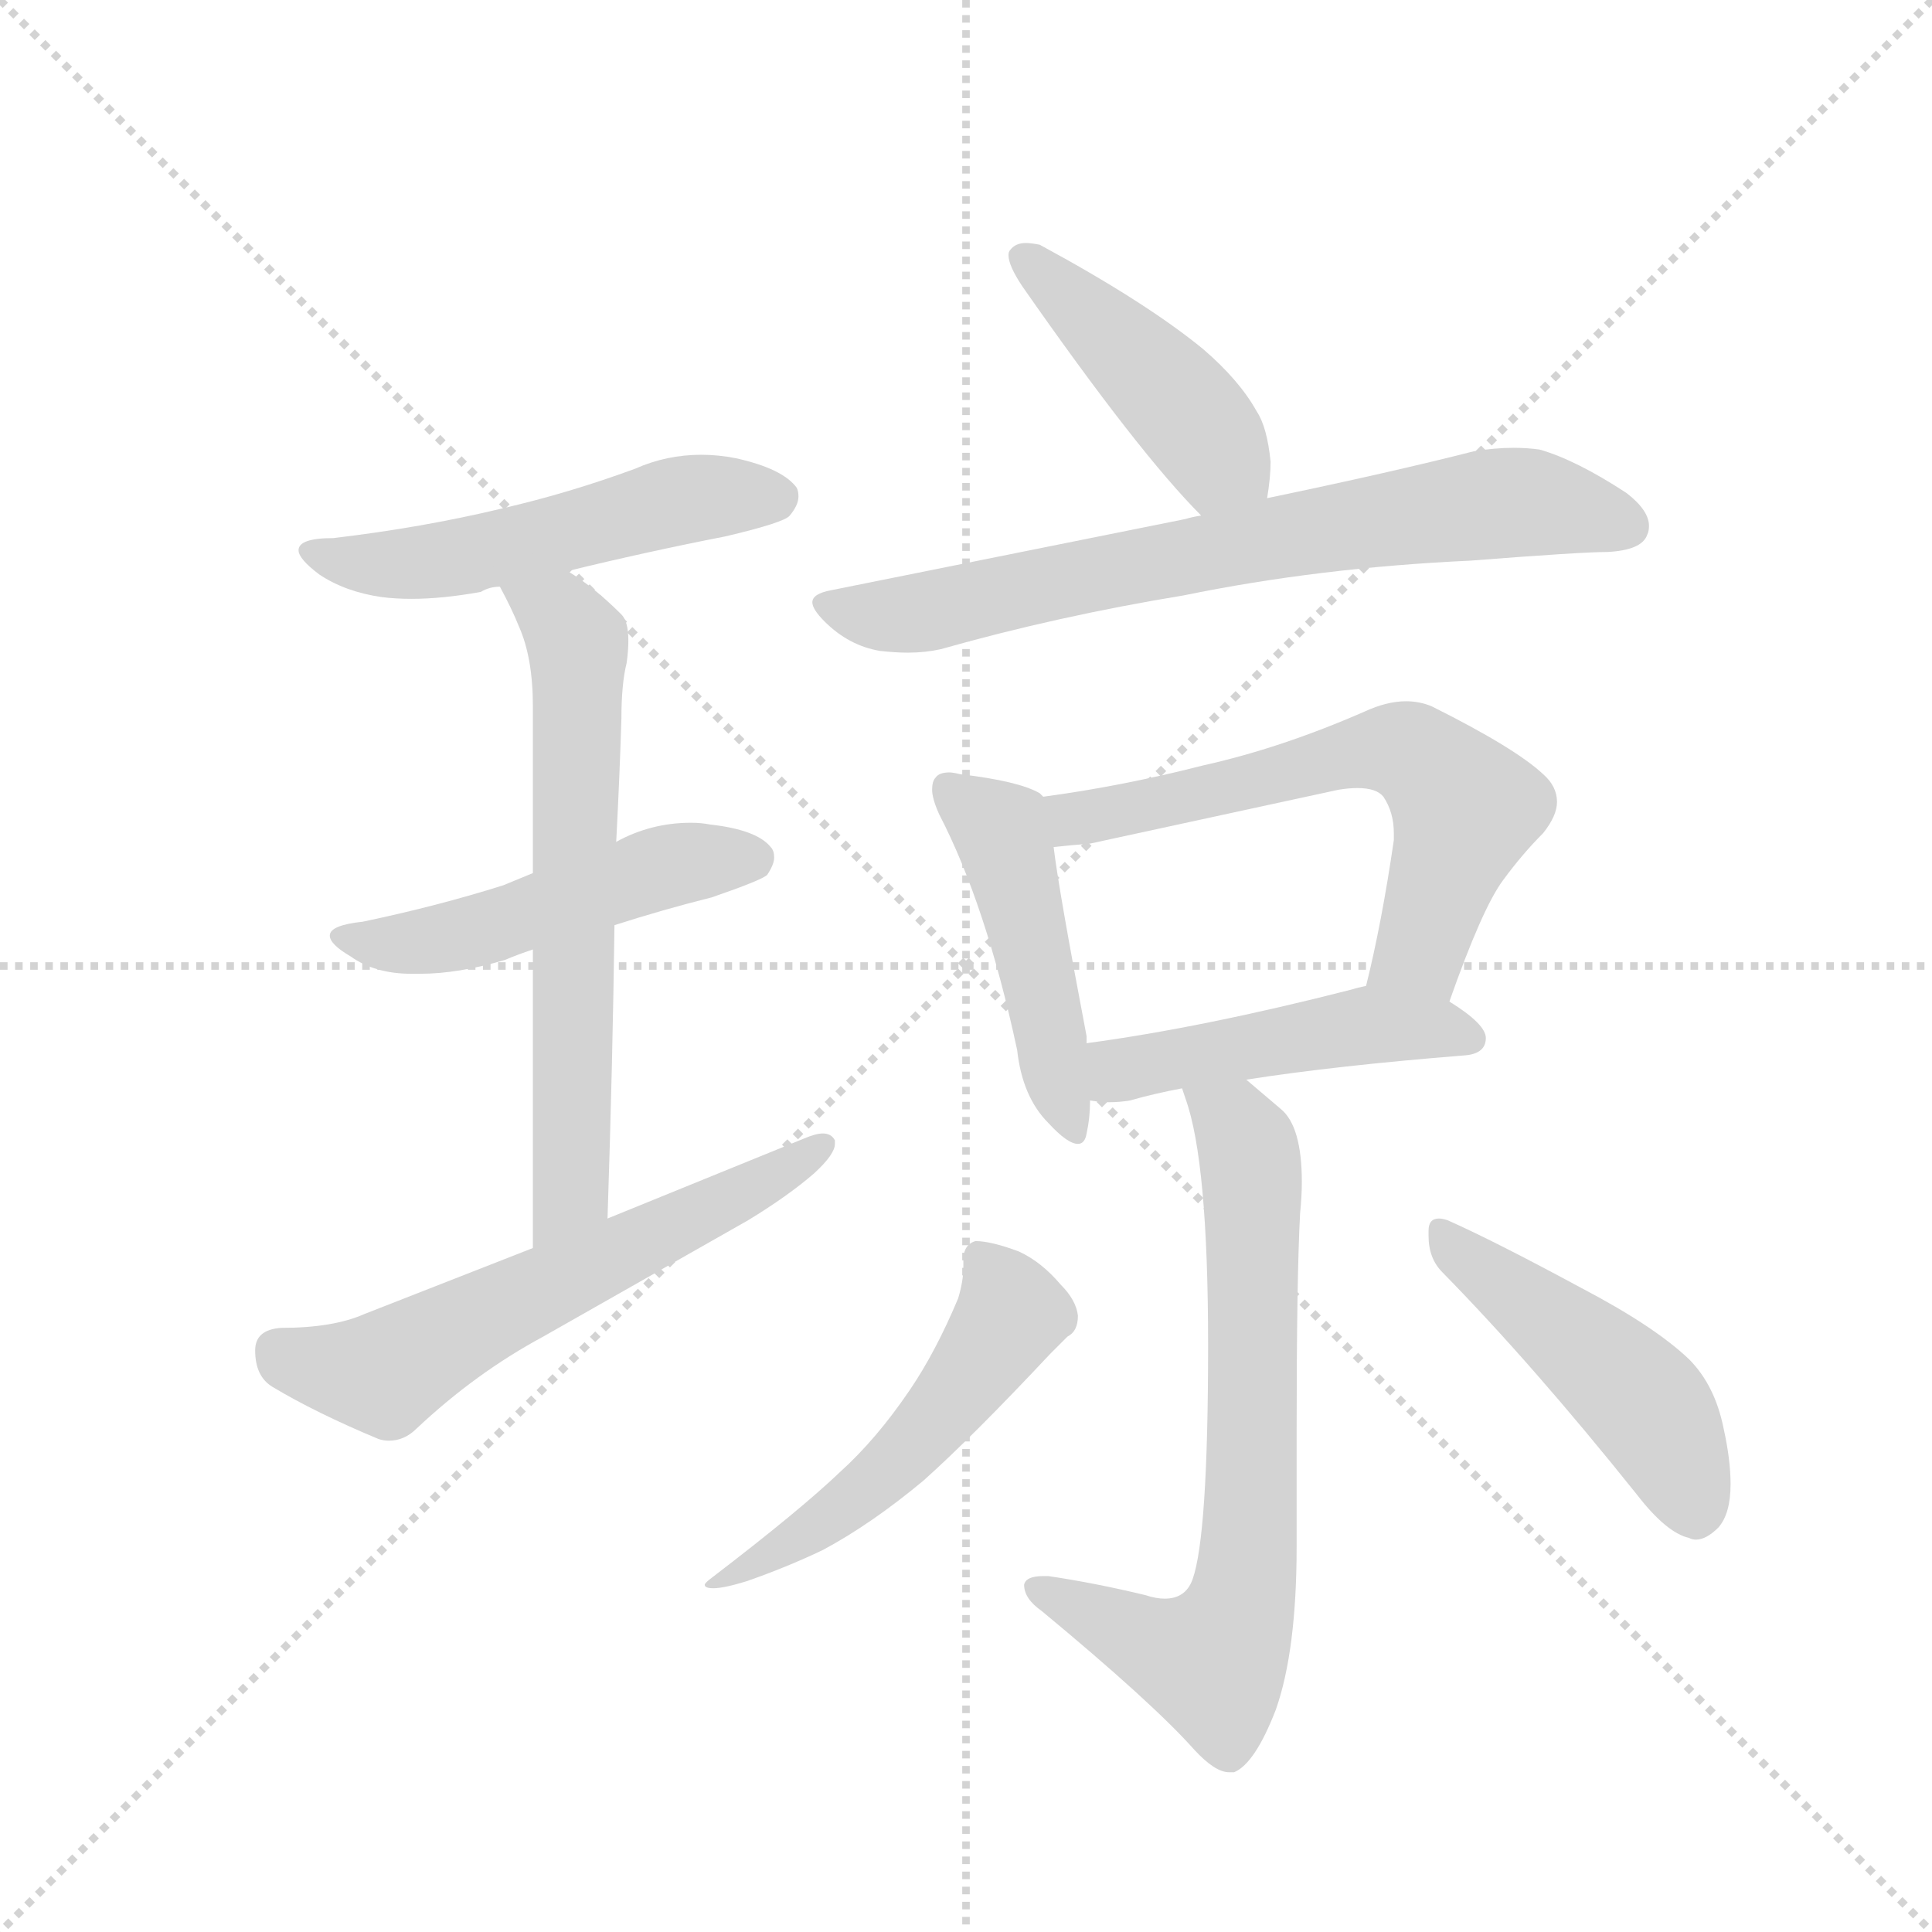 <svg version="1.1" viewBox="0 0 1024 1024" xmlns="http://www.w3.org/2000/svg">
  <g stroke="lightgray" stroke-dasharray="1,1" stroke-width="1" transform="scale(4, 4)">
    <line x1="0" y1="0" x2="256" y2="256"></line>
    <line x1="256" y1="0" x2="0" y2="256"></line>
    <line x1="128" y1="0" x2="128" y2="256"></line>
    <line x1="0" y1="128" x2="256" y2="128"></line>
  </g>
  <g transform="scale(0.92, -0.92) translate(60, -900)">
    <style type="text/css">
      
        @keyframes keyframes0 {
          from {
            stroke: blue;
            stroke-dashoffset: 531;
            stroke-width: 128;
          }
          63% {
            animation-timing-function: step-end;
            stroke: blue;
            stroke-dashoffset: 0;
            stroke-width: 128;
          }
          to {
            stroke: black;
            stroke-width: 1024;
          }
        }
        #make-me-a-hanzi-animation-0 {
          animation: keyframes0 0.682s both;
          animation-delay: 0s;
          animation-timing-function: linear;
        }
      
        @keyframes keyframes1 {
          from {
            stroke: blue;
            stroke-dashoffset: 501;
            stroke-width: 128;
          }
          62% {
            animation-timing-function: step-end;
            stroke: blue;
            stroke-dashoffset: 0;
            stroke-width: 128;
          }
          to {
            stroke: black;
            stroke-width: 1024;
          }
        }
        #make-me-a-hanzi-animation-1 {
          animation: keyframes1 0.658s both;
          animation-delay: 0.682s;
          animation-timing-function: linear;
        }
      
        @keyframes keyframes2 {
          from {
            stroke: blue;
            stroke-dashoffset: 650;
            stroke-width: 128;
          }
          68% {
            animation-timing-function: step-end;
            stroke: blue;
            stroke-dashoffset: 0;
            stroke-width: 128;
          }
          to {
            stroke: black;
            stroke-width: 1024;
          }
        }
        #make-me-a-hanzi-animation-2 {
          animation: keyframes2 0.779s both;
          animation-delay: 1.34s;
          animation-timing-function: linear;
        }
      
        @keyframes keyframes3 {
          from {
            stroke: blue;
            stroke-dashoffset: 607;
            stroke-width: 128;
          }
          66% {
            animation-timing-function: step-end;
            stroke: blue;
            stroke-dashoffset: 0;
            stroke-width: 128;
          }
          to {
            stroke: black;
            stroke-width: 1024;
          }
        }
        #make-me-a-hanzi-animation-3 {
          animation: keyframes3 0.744s both;
          animation-delay: 2.119s;
          animation-timing-function: linear;
        }
      
        @keyframes keyframes4 {
          from {
            stroke: blue;
            stroke-dashoffset: 443;
            stroke-width: 128;
          }
          59% {
            animation-timing-function: step-end;
            stroke: blue;
            stroke-dashoffset: 0;
            stroke-width: 128;
          }
          to {
            stroke: black;
            stroke-width: 1024;
          }
        }
        #make-me-a-hanzi-animation-4 {
          animation: keyframes4 0.611s both;
          animation-delay: 2.863s;
          animation-timing-function: linear;
        }
      
        @keyframes keyframes5 {
          from {
            stroke: blue;
            stroke-dashoffset: 724;
            stroke-width: 128;
          }
          70% {
            animation-timing-function: step-end;
            stroke: blue;
            stroke-dashoffset: 0;
            stroke-width: 128;
          }
          to {
            stroke: black;
            stroke-width: 1024;
          }
        }
        #make-me-a-hanzi-animation-5 {
          animation: keyframes5 0.839s both;
          animation-delay: 3.473s;
          animation-timing-function: linear;
        }
      
        @keyframes keyframes6 {
          from {
            stroke: blue;
            stroke-dashoffset: 474;
            stroke-width: 128;
          }
          61% {
            animation-timing-function: step-end;
            stroke: blue;
            stroke-dashoffset: 0;
            stroke-width: 128;
          }
          to {
            stroke: black;
            stroke-width: 1024;
          }
        }
        #make-me-a-hanzi-animation-6 {
          animation: keyframes6 0.636s both;
          animation-delay: 4.312s;
          animation-timing-function: linear;
        }
      
        @keyframes keyframes7 {
          from {
            stroke: blue;
            stroke-dashoffset: 624;
            stroke-width: 128;
          }
          67% {
            animation-timing-function: step-end;
            stroke: blue;
            stroke-dashoffset: 0;
            stroke-width: 128;
          }
          to {
            stroke: black;
            stroke-width: 1024;
          }
        }
        #make-me-a-hanzi-animation-7 {
          animation: keyframes7 0.758s both;
          animation-delay: 4.948s;
          animation-timing-function: linear;
        }
      
        @keyframes keyframes8 {
          from {
            stroke: blue;
            stroke-dashoffset: 476;
            stroke-width: 128;
          }
          61% {
            animation-timing-function: step-end;
            stroke: blue;
            stroke-dashoffset: 0;
            stroke-width: 128;
          }
          to {
            stroke: black;
            stroke-width: 1024;
          }
        }
        #make-me-a-hanzi-animation-8 {
          animation: keyframes8 0.637s both;
          animation-delay: 5.706s;
          animation-timing-function: linear;
        }
      
        @keyframes keyframes9 {
          from {
            stroke: blue;
            stroke-dashoffset: 714;
            stroke-width: 128;
          }
          70% {
            animation-timing-function: step-end;
            stroke: blue;
            stroke-dashoffset: 0;
            stroke-width: 128;
          }
          to {
            stroke: black;
            stroke-width: 1024;
          }
        }
        #make-me-a-hanzi-animation-9 {
          animation: keyframes9 0.831s both;
          animation-delay: 6.343s;
          animation-timing-function: linear;
        }
      
        @keyframes keyframes10 {
          from {
            stroke: blue;
            stroke-dashoffset: 529;
            stroke-width: 128;
          }
          63% {
            animation-timing-function: step-end;
            stroke: blue;
            stroke-dashoffset: 0;
            stroke-width: 128;
          }
          to {
            stroke: black;
            stroke-width: 1024;
          }
        }
        #make-me-a-hanzi-animation-10 {
          animation: keyframes10 0.681s both;
          animation-delay: 7.174s;
          animation-timing-function: linear;
        }
      
        @keyframes keyframes11 {
          from {
            stroke: blue;
            stroke-dashoffset: 482;
            stroke-width: 128;
          }
          61% {
            animation-timing-function: step-end;
            stroke: blue;
            stroke-dashoffset: 0;
            stroke-width: 128;
          }
          to {
            stroke: black;
            stroke-width: 1024;
          }
        }
        #make-me-a-hanzi-animation-11 {
          animation: keyframes11 0.642s both;
          animation-delay: 7.855s;
          animation-timing-function: linear;
        }
      
    </style>
    
      <path d="M 267 571 Q 312 582 358 591 Q 392 599 395 603 Q 400 609 400 614 Q 400 617 399 619 Q 391 630 364 636 Q 354 638 344 638 Q 324 638 306 630 Q 268 616 229 607 Q 183 596 132 590 Q 112 590 112 583 Q 112 578 124 569 Q 139 559 160 556 Q 168 555 177 555 Q 195 555 217 559 Q 222 562 228 562 L 267 571 Z" fill="lightgray"></path>
    
      <path d="M 294 367 Q 322 376 350 383 Q 379 393 382 396 Q 386 402 386 406 Q 386 410 384 412 Q 376 422 349 425 Q 344 426 338 426 Q 315 426 295 415 L 247 397 L 230 390 Q 192 378 149 369 Q 130 367 130 361 Q 130 356 142 349 Q 156 339 177 339 L 182 339 Q 204 339 231 347 Q 238 350 247 353 L 294 367 Z" fill="lightgray"></path>
    
      <path d="M 290 198 Q 293 289 294 367 L 295 415 Q 297 453 298 486 Q 298 506 301 518 Q 302 525 302 531 Q 302 542 298 546 Q 282 562 267 571 C 242 588 214 589 228 562 Q 235 549 239 539 Q 247 521 247 493 L 247 397 L 247 353 L 247 181 C 247 151 289 168 290 198 Z" fill="lightgray"></path>
    
      <path d="M 247 181 L 150 143 Q 132 135 102 135 Q 87 134 87 122 Q 87 107 97 101 Q 122 86 158 71 Q 161 70 164 70 Q 173 70 180 77 Q 214 109 253 130 L 371 197 Q 394 211 409 224 Q 421 235 421 241 L 421 243 Q 419 247 414 247 Q 410 247 403 244 L 290 198 L 247 181 Z" fill="lightgray"></path>
    
      <path d="M 670 613 Q 672 625 672 634 Q 670 654 664 663 Q 654 681 633 699 Q 600 726 539 759 Q 534 760 531 760 Q 525 760 522 756 Q 521 755 521 753 Q 521 747 529 735 Q 596 639 632 603 C 653 582 666 583 670 613 Z" fill="lightgray"></path>
    
      <path d="M 632 603 Q 626 602 623 601 L 419 560 Q 408 558 408 553 Q 408 549 415 542 Q 429 528 447 525 Q 456 524 463 524 Q 473 524 482 526 Q 549 545 622 557 Q 700 573 787 577 Q 851 582 866 582 Q 886 583 889 592 Q 890 594 890 597 Q 890 606 877 616 Q 848 635 827 641 Q 820 642 812 642 Q 801 642 789 640 Q 742 628 670 613 L 632 603 Z" fill="lightgray"></path>
    
      <path d="M 526 295 Q 529 268 544 253 Q 555 241 561 241 Q 565 241 566 247 Q 568 256 568 266 L 566 299 L 566 303 Q 550 387 547 412 C 543 439 543 439 541 441 L 539 443 Q 527 450 493 454 Q 489 455 487 455 Q 481 455 479 452 Q 477 450 477 445 Q 477 440 481 431 Q 508 379 526 295 Z" fill="lightgray"></path>
    
      <path d="M 775 323 Q 794 377 806 393 Q 817 408 829 420 Q 837 430 837 438 Q 837 447 829 454 Q 813 469 765 493 Q 758 496 750 496 Q 739 496 726 490 Q 678 469 633 459 Q 586 447 541 441 C 511 437 517 409 547 412 Q 556 413 568 414 L 711 445 Q 717 446 722 446 Q 733 446 737 441 Q 743 432 743 420 L 743 416 Q 736 368 727 332 C 720 303 765 295 775 323 Z" fill="lightgray"></path>
    
      <path d="M 568 266 Q 574 265 579 265 Q 585 265 591 266 Q 605 270 621 273 L 658 278 Q 709 286 784 292 Q 796 293 796 302 Q 796 310 775 323 C 752 338 752 338 727 332 Q 722 331 719 330 Q 633 308 566 299 C 536 295 538 269 568 266 Z" fill="lightgray"></path>
    
      <path d="M 621 273 L 623 267 Q 636 231 636 125 Q 636 15 627 -10 Q 623 -21 611 -21 Q 606 -21 600 -19 Q 571 -12 544 -8 L 541 -8 Q 531 -8 530 -13 Q 530 -21 540 -28 Q 604 -81 628 -108 Q 640 -121 648 -121 L 651 -121 Q 663 -116 675 -85 Q 687 -51 687 9 L 687 75 Q 687 164 689 201 Q 690 211 690 219 Q 690 251 678 261 L 658 278 C 635 297 612 302 621 273 Z" fill="lightgray"></path>
    
      <path d="M 492 152 Q 479 121 464 99 Q 445 71 424 52 Q 401 30 350 -9 Q 346 -12 346 -13 Q 346 -15 351 -15 Q 357 -15 370 -11 Q 393 -3 414 7 Q 442 22 472 47 Q 500 72 545 120 L 555 130 Q 561 133 561 142 Q 560 151 551 160 Q 540 173 527 179 Q 511 185 502 185 Q 495 183 495 174 L 495 170 Q 495 162 492 152 Z" fill="lightgray"></path>
    
      <path d="M 883 39 Q 900 17 913 14 Q 915 13 917 13 Q 923 13 930 20 Q 937 28 937 45 Q 937 59 933 77 Q 928 102 913 117 Q 893 136 851 158 Q 801 185 774 197 Q 771 198 769 198 Q 763 198 763 191 L 763 188 Q 763 175 771 167 Q 823 114 883 39 Z" fill="lightgray"></path>
    
    
      <clipPath id="make-me-a-hanzi-clip-0">
        <path d="M 267 571 Q 312 582 358 591 Q 392 599 395 603 Q 400 609 400 614 Q 400 617 399 619 Q 391 630 364 636 Q 354 638 344 638 Q 324 638 306 630 Q 268 616 229 607 Q 183 596 132 590 Q 112 590 112 583 Q 112 578 124 569 Q 139 559 160 556 Q 168 555 177 555 Q 195 555 217 559 Q 222 562 228 562 L 267 571 Z"></path>
      </clipPath>
      <path clip-path="url(#make-me-a-hanzi-clip-0)" d="M 118 582 L 146 575 L 194 577 L 339 613 L 388 614" fill="none" id="make-me-a-hanzi-animation-0" stroke-dasharray="403 806" stroke-linecap="round"></path>
    
      <clipPath id="make-me-a-hanzi-clip-1">
        <path d="M 294 367 Q 322 376 350 383 Q 379 393 382 396 Q 386 402 386 406 Q 386 410 384 412 Q 376 422 349 425 Q 344 426 338 426 Q 315 426 295 415 L 247 397 L 230 390 Q 192 378 149 369 Q 130 367 130 361 Q 130 356 142 349 Q 156 339 177 339 L 182 339 Q 204 339 231 347 Q 238 350 247 353 L 294 367 Z"></path>
      </clipPath>
      <path clip-path="url(#make-me-a-hanzi-clip-1)" d="M 136 360 L 197 359 L 332 403 L 374 405" fill="none" id="make-me-a-hanzi-animation-1" stroke-dasharray="373 746" stroke-linecap="round"></path>
    
      <clipPath id="make-me-a-hanzi-clip-2">
        <path d="M 290 198 Q 293 289 294 367 L 295 415 Q 297 453 298 486 Q 298 506 301 518 Q 302 525 302 531 Q 302 542 298 546 Q 282 562 267 571 C 242 588 214 589 228 562 Q 235 549 239 539 Q 247 521 247 493 L 247 397 L 247 353 L 247 181 C 247 151 289 168 290 198 Z"></path>
      </clipPath>
      <path clip-path="url(#make-me-a-hanzi-clip-2)" d="M 236 558 L 262 545 L 273 527 L 269 213 L 252 189" fill="none" id="make-me-a-hanzi-animation-2" stroke-dasharray="522 1044" stroke-linecap="round"></path>
    
      <clipPath id="make-me-a-hanzi-clip-3">
        <path d="M 247 181 L 150 143 Q 132 135 102 135 Q 87 134 87 122 Q 87 107 97 101 Q 122 86 158 71 Q 161 70 164 70 Q 173 70 180 77 Q 214 109 253 130 L 371 197 Q 394 211 409 224 Q 421 235 421 241 L 421 243 Q 419 247 414 247 Q 410 247 403 244 L 290 198 L 247 181 Z"></path>
      </clipPath>
      <path clip-path="url(#make-me-a-hanzi-clip-3)" d="M 100 122 L 137 110 L 162 109 L 416 242" fill="none" id="make-me-a-hanzi-animation-3" stroke-dasharray="479 958" stroke-linecap="round"></path>
    
      <clipPath id="make-me-a-hanzi-clip-4">
        <path d="M 670 613 Q 672 625 672 634 Q 670 654 664 663 Q 654 681 633 699 Q 600 726 539 759 Q 534 760 531 760 Q 525 760 522 756 Q 521 755 521 753 Q 521 747 529 735 Q 596 639 632 603 C 653 582 666 583 670 613 Z"></path>
      </clipPath>
      <path clip-path="url(#make-me-a-hanzi-clip-4)" d="M 529 752 L 618 670 L 661 620" fill="none" id="make-me-a-hanzi-animation-4" stroke-dasharray="315 630" stroke-linecap="round"></path>
    
      <clipPath id="make-me-a-hanzi-clip-5">
        <path d="M 632 603 Q 626 602 623 601 L 419 560 Q 408 558 408 553 Q 408 549 415 542 Q 429 528 447 525 Q 456 524 463 524 Q 473 524 482 526 Q 549 545 622 557 Q 700 573 787 577 Q 851 582 866 582 Q 886 583 889 592 Q 890 594 890 597 Q 890 606 877 616 Q 848 635 827 641 Q 820 642 812 642 Q 801 642 789 640 Q 742 628 670 613 L 632 603 Z"></path>
      </clipPath>
      <path clip-path="url(#make-me-a-hanzi-clip-5)" d="M 417 551 L 467 546 L 684 592 L 808 610 L 877 597" fill="none" id="make-me-a-hanzi-animation-5" stroke-dasharray="596 1192" stroke-linecap="round"></path>
    
      <clipPath id="make-me-a-hanzi-clip-6">
        <path d="M 526 295 Q 529 268 544 253 Q 555 241 561 241 Q 565 241 566 247 Q 568 256 568 266 L 566 299 L 566 303 Q 550 387 547 412 C 543 439 543 439 541 441 L 539 443 Q 527 450 493 454 Q 489 455 487 455 Q 481 455 479 452 Q 477 450 477 445 Q 477 440 481 431 Q 508 379 526 295 Z"></path>
      </clipPath>
      <path clip-path="url(#make-me-a-hanzi-clip-6)" d="M 486 446 L 519 414 L 559 247" fill="none" id="make-me-a-hanzi-animation-6" stroke-dasharray="346 692" stroke-linecap="round"></path>
    
      <clipPath id="make-me-a-hanzi-clip-7">
        <path d="M 775 323 Q 794 377 806 393 Q 817 408 829 420 Q 837 430 837 438 Q 837 447 829 454 Q 813 469 765 493 Q 758 496 750 496 Q 739 496 726 490 Q 678 469 633 459 Q 586 447 541 441 C 511 437 517 409 547 412 Q 556 413 568 414 L 711 445 Q 717 446 722 446 Q 733 446 737 441 Q 743 432 743 420 L 743 416 Q 736 368 727 332 C 720 303 765 295 775 323 Z"></path>
      </clipPath>
      <path clip-path="url(#make-me-a-hanzi-clip-7)" d="M 550 435 L 561 428 L 727 468 L 752 467 L 773 449 L 783 431 L 758 352 L 734 337" fill="none" id="make-me-a-hanzi-animation-7" stroke-dasharray="496 992" stroke-linecap="round"></path>
    
      <clipPath id="make-me-a-hanzi-clip-8">
        <path d="M 568 266 Q 574 265 579 265 Q 585 265 591 266 Q 605 270 621 273 L 658 278 Q 709 286 784 292 Q 796 293 796 302 Q 796 310 775 323 C 752 338 752 338 727 332 Q 722 331 719 330 Q 633 308 566 299 C 536 295 538 269 568 266 Z"></path>
      </clipPath>
      <path clip-path="url(#make-me-a-hanzi-clip-8)" d="M 574 272 L 589 285 L 728 310 L 786 302" fill="none" id="make-me-a-hanzi-animation-8" stroke-dasharray="348 696" stroke-linecap="round"></path>
    
      <clipPath id="make-me-a-hanzi-clip-9">
        <path d="M 621 273 L 623 267 Q 636 231 636 125 Q 636 15 627 -10 Q 623 -21 611 -21 Q 606 -21 600 -19 Q 571 -12 544 -8 L 541 -8 Q 531 -8 530 -13 Q 530 -21 540 -28 Q 604 -81 628 -108 Q 640 -121 648 -121 L 651 -121 Q 663 -116 675 -85 Q 687 -51 687 9 L 687 75 Q 687 164 689 201 Q 690 211 690 219 Q 690 251 678 261 L 658 278 C 635 297 612 302 621 273 Z"></path>
      </clipPath>
      <path clip-path="url(#make-me-a-hanzi-clip-9)" d="M 627 272 L 651 253 L 661 226 L 657 -18 L 638 -58 L 606 -49 L 537 -15" fill="none" id="make-me-a-hanzi-animation-9" stroke-dasharray="586 1172" stroke-linecap="round"></path>
    
      <clipPath id="make-me-a-hanzi-clip-10">
        <path d="M 492 152 Q 479 121 464 99 Q 445 71 424 52 Q 401 30 350 -9 Q 346 -12 346 -13 Q 346 -15 351 -15 Q 357 -15 370 -11 Q 393 -3 414 7 Q 442 22 472 47 Q 500 72 545 120 L 555 130 Q 561 133 561 142 Q 560 151 551 160 Q 540 173 527 179 Q 511 185 502 185 Q 495 183 495 174 L 495 170 Q 495 162 492 152 Z"></path>
      </clipPath>
      <path clip-path="url(#make-me-a-hanzi-clip-10)" d="M 506 175 L 523 144 L 471 73 L 402 14 L 349 -12" fill="none" id="make-me-a-hanzi-animation-10" stroke-dasharray="401 802" stroke-linecap="round"></path>
    
      <clipPath id="make-me-a-hanzi-clip-11">
        <path d="M 883 39 Q 900 17 913 14 Q 915 13 917 13 Q 923 13 930 20 Q 937 28 937 45 Q 937 59 933 77 Q 928 102 913 117 Q 893 136 851 158 Q 801 185 774 197 Q 771 198 769 198 Q 763 198 763 191 L 763 188 Q 763 175 771 167 Q 823 114 883 39 Z"></path>
      </clipPath>
      <path clip-path="url(#make-me-a-hanzi-clip-11)" d="M 770 191 L 885 94 L 918 26" fill="none" id="make-me-a-hanzi-animation-11" stroke-dasharray="354 708" stroke-linecap="round"></path>
    
  </g>
</svg>
